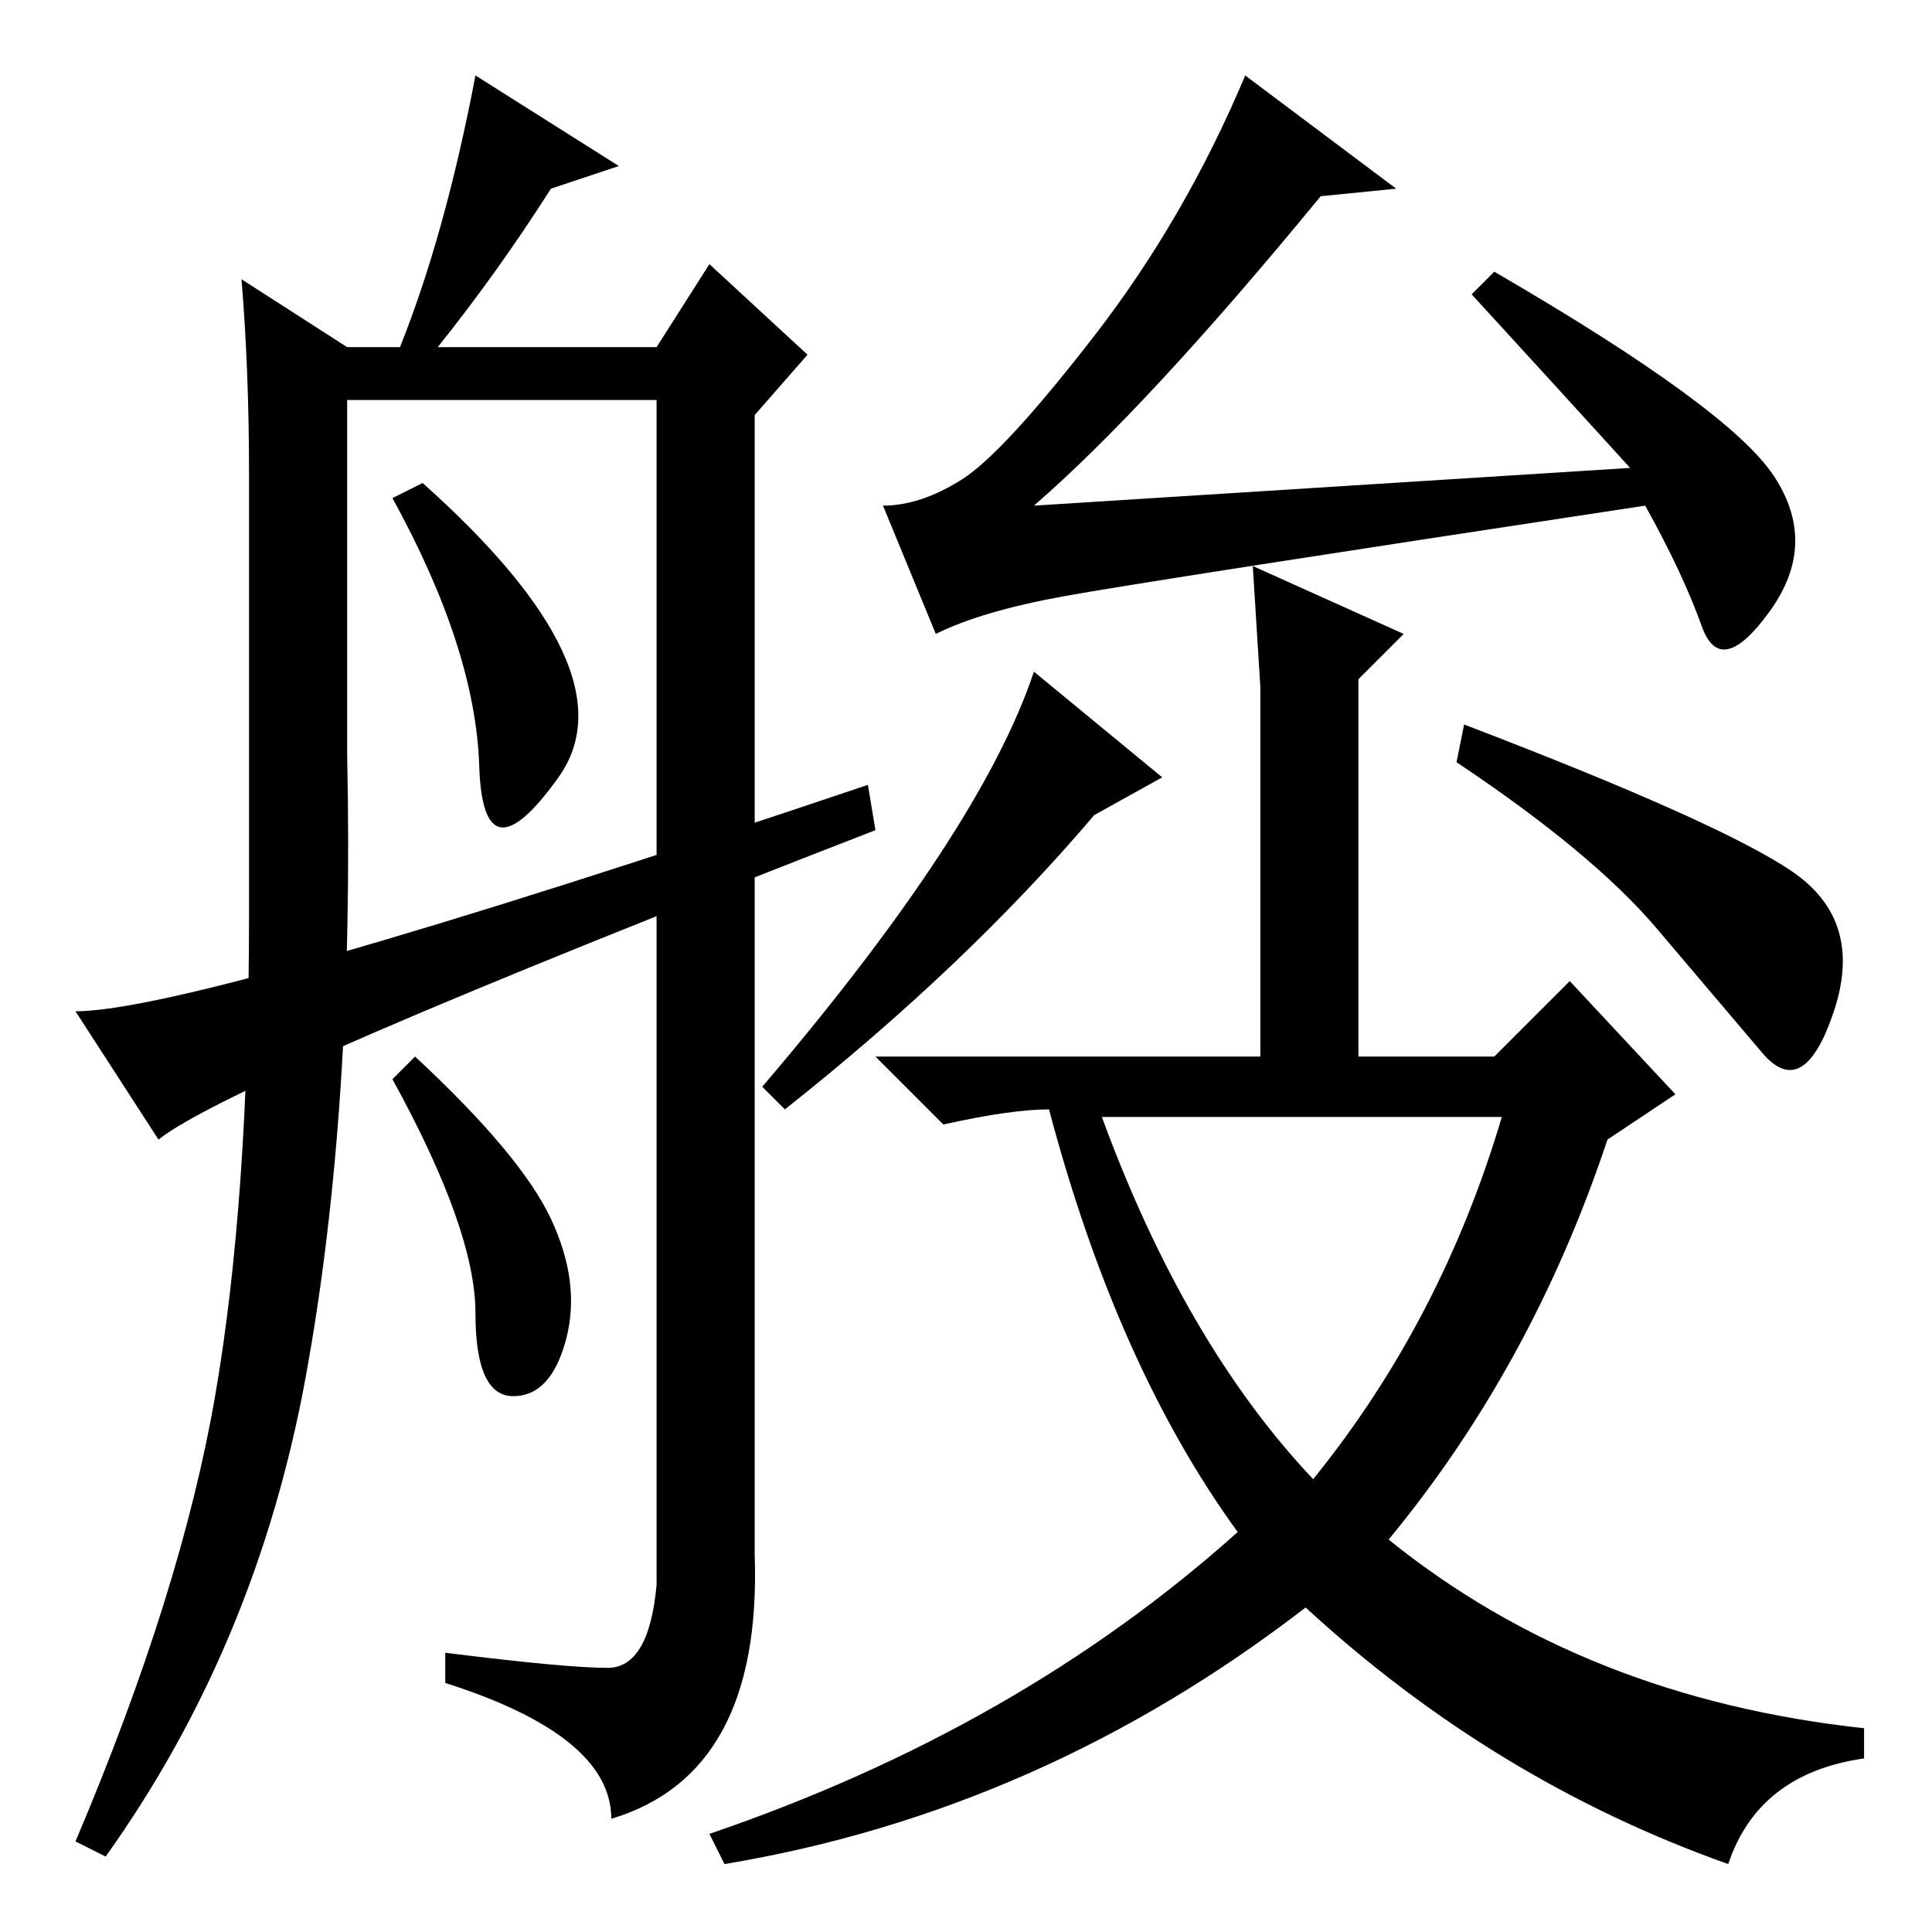 <?xml version="1.0" standalone="no"?>
<!DOCTYPE svg PUBLIC "-//W3C//DTD SVG 1.1//EN" "http://www.w3.org/Graphics/SVG/1.1/DTD/svg11.dtd" >
<svg xmlns="http://www.w3.org/2000/svg" xmlns:xlink="http://www.w3.org/1999/xlink" version="1.1" viewBox="0 -36 256 256">
  <g transform="matrix(1 0 0 -1 0 220)">
   <path fill="currentColor"
d="M216 194q-10 11 -21 23l3 3q31 -18 37 -27t-0.5 -18t-9 -2t-7.5 16q-66 -10 -77 -12t-17 -5l-7 17q5 0 10.5 3.5t17.5 19t20 34.5l20 -15l-10 -1q-23 -28 -38 -41zM167 149v16l-1 16l20 -9l-6 -6v-50h18l10 10l14 -15l-9 -6q-10 -30 -29 -53q26 -21 63 -25v-4
q-14 -2 -18 -14q-31 11 -56 34q-35 -27 -77 -34l-2 4q41 14 70 40q-16 22 -25 56q-5 0 -14 -2l-9 9h51v0v33zM174 60q17 21 25 48h-53q11 -30 28 -48zM194 160q34 -13 43.5 -19.5t5.5 -18.5t-9.5 -5.5t-14 16.5t-26.5 22zM101 112q29 34 36 55l17 -14l-9 -5q-17 -20 -41 -39
zM63.5 154.5q-0.5 15.5 -11.5 35.5l4 2q28 -25 18 -39t-10.5 1.5zM82 234l-9 -3q-7 -11 -15 -21h29l7 11l13 -12l-7 -8v-151q1 -29 -19 -35q0 11 -22 18v4q16 -2 21.5 -2t6.5 11v157h-41v-47q1 -47 -5.5 -82.5t-26.5 -63.5l-4 2q14 33 18.5 59t4.5 64v58q0 14 -1 26l14 -9h7
q6 15 10 36zM73 94.5q4 -8.5 2 -16t-7 -7.5t-5 11t-11 31l3 3q14 -13 18 -21.5zM21 105l-11 17q16 0 105 30l1 -6q-85 -33 -95 -41z" />
  </g>

</svg>
